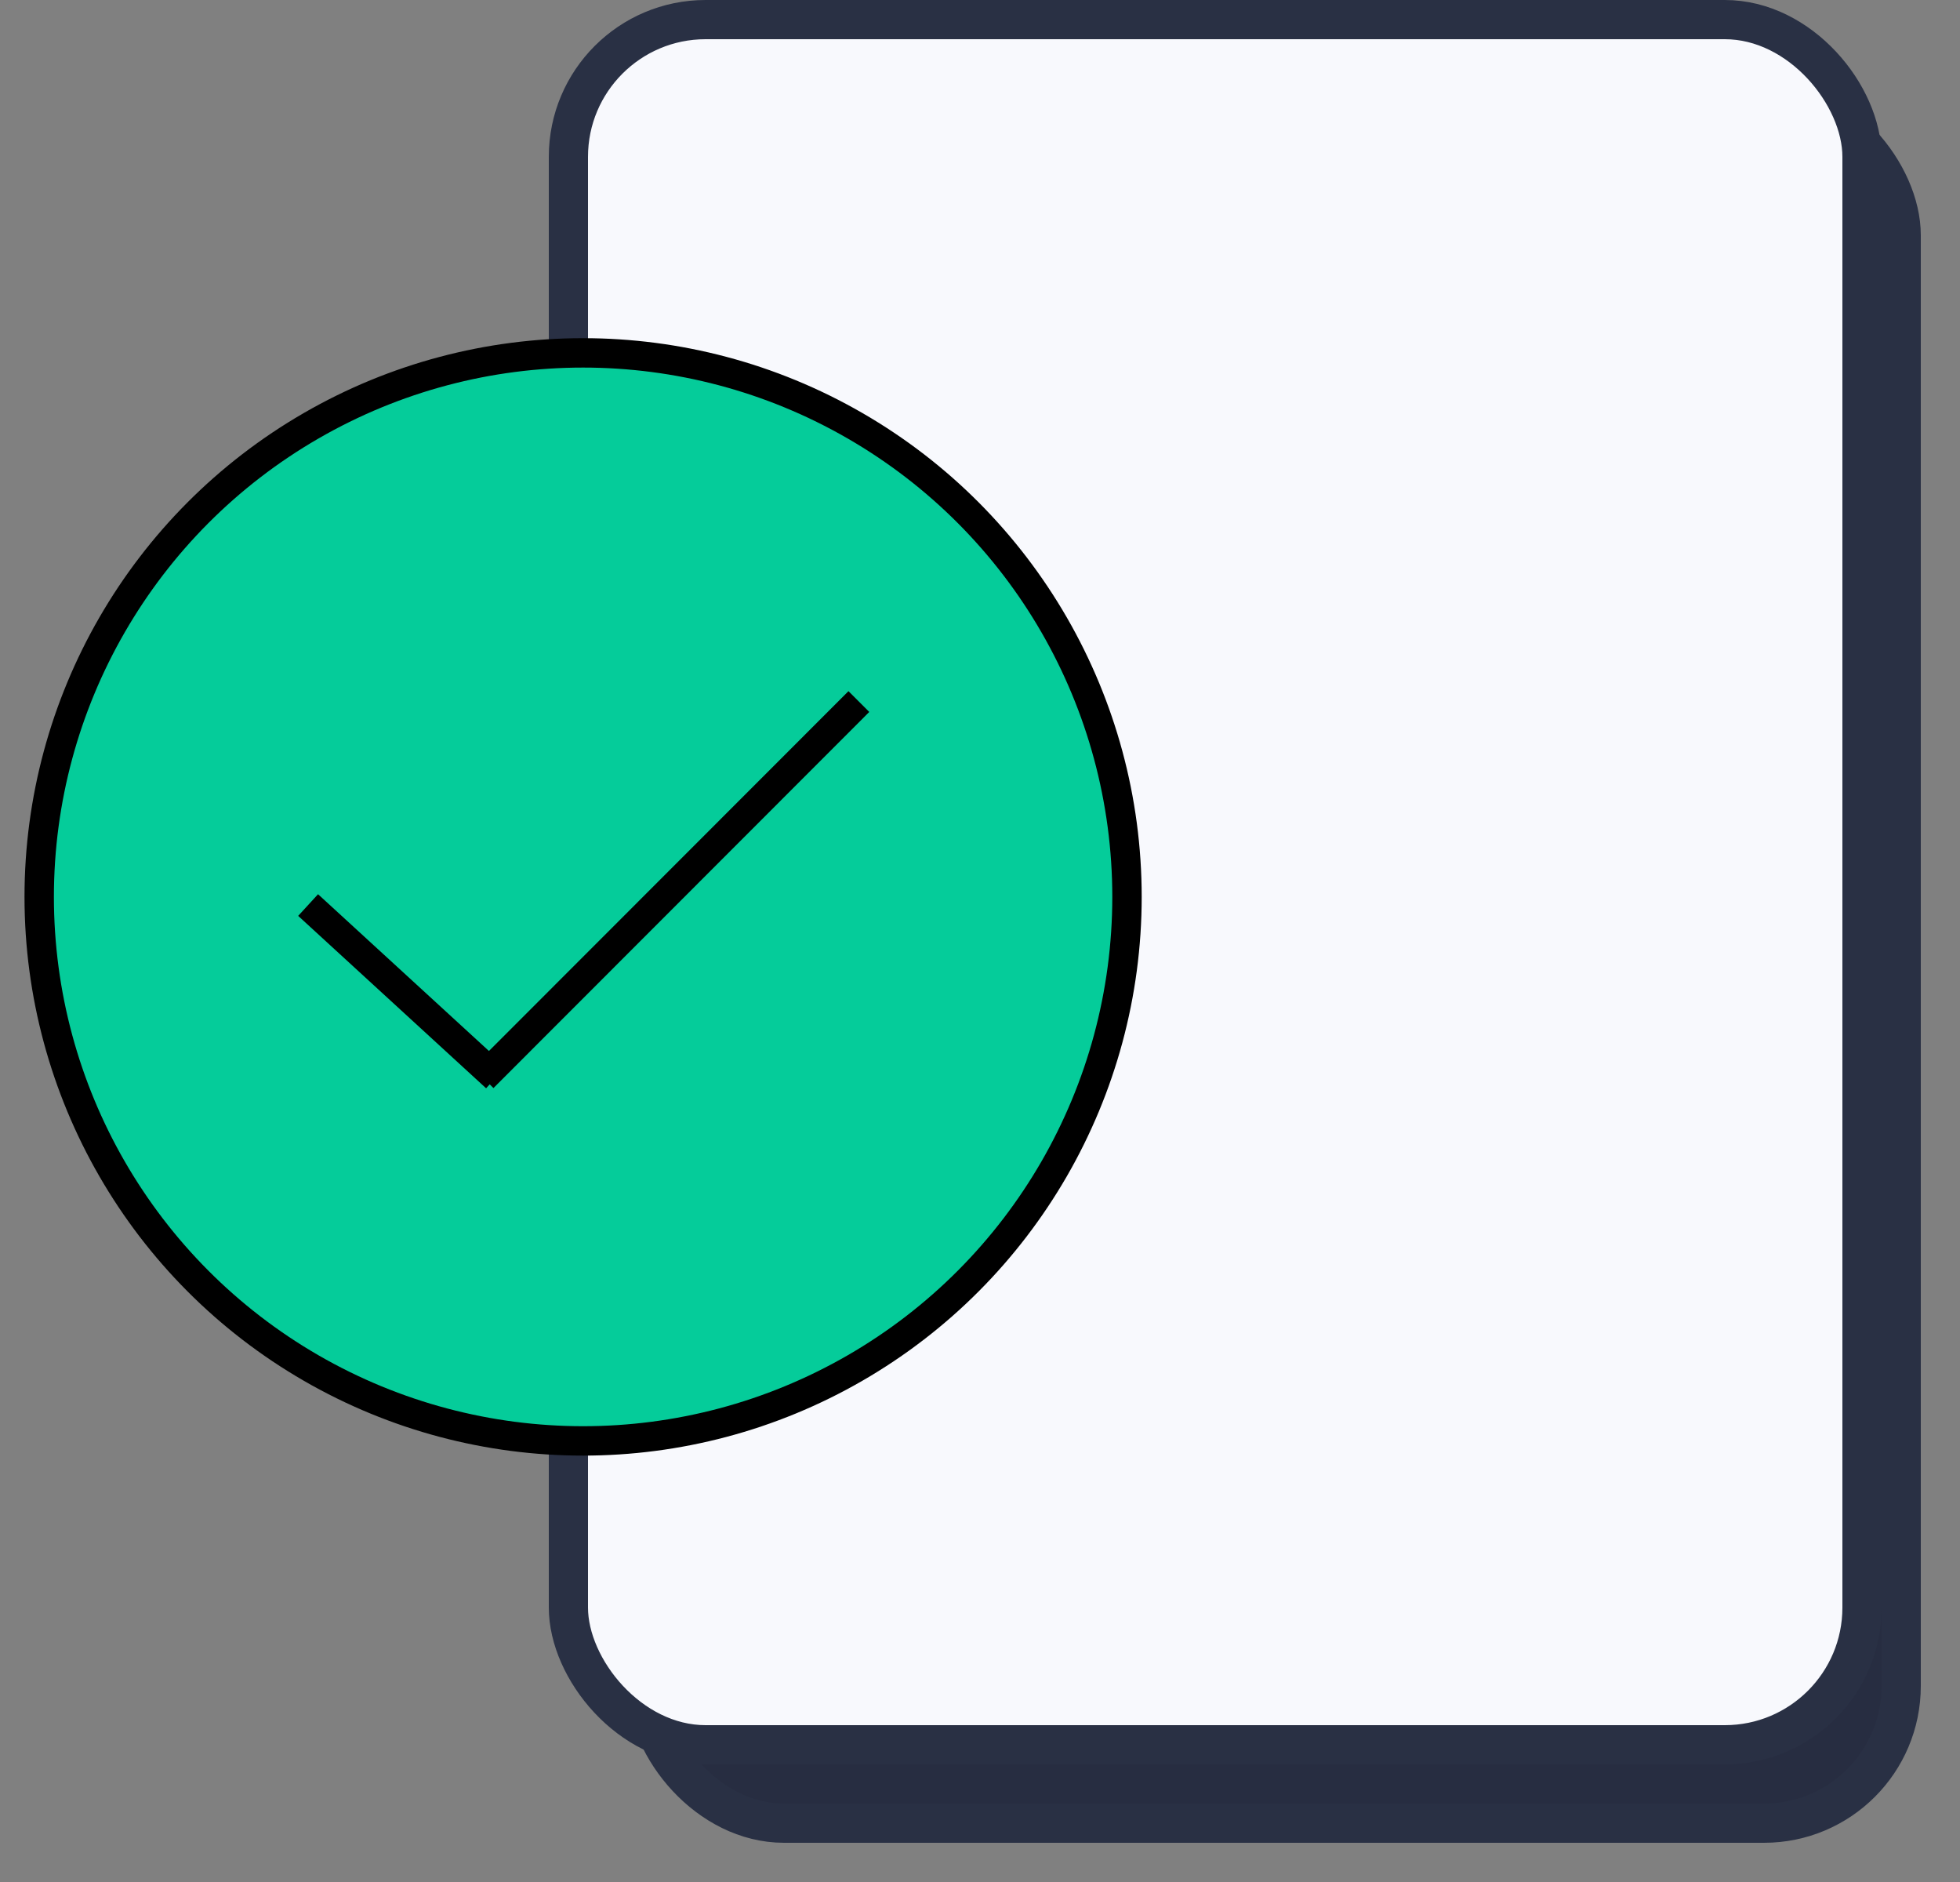 <svg width="50" height="48" viewBox="0 0 50 48" fill="none" xmlns="http://www.w3.org/2000/svg">
<rect x="0" y="0" width="50" height="48" fill="#808080" stroke="none"/>
<rect x="16.5" y="2.5" width="32" height="44" rx="3.5" fill="#272D41"/>
<rect x="16.5" y="2.5" width="32" height="44" rx="3.5" stroke="#293044"/>
<rect x="14.5" y="0.5" width="33" height="44" rx="3.5" fill="#F8F9FD"/>
<rect x="14.5" y="0.5" width="33" height="44" rx="3.5" stroke="#293044"/>
<circle cx="14.875" cy="22.875" r="13.875" fill="#05CC9A" stroke="black" stroke-width="0.75"/>
<path d="M7.86 23.083L12.654 27.48M12.323 27.486L21.91 17.893" stroke="black" stroke-width="0.75"/>
</svg>
